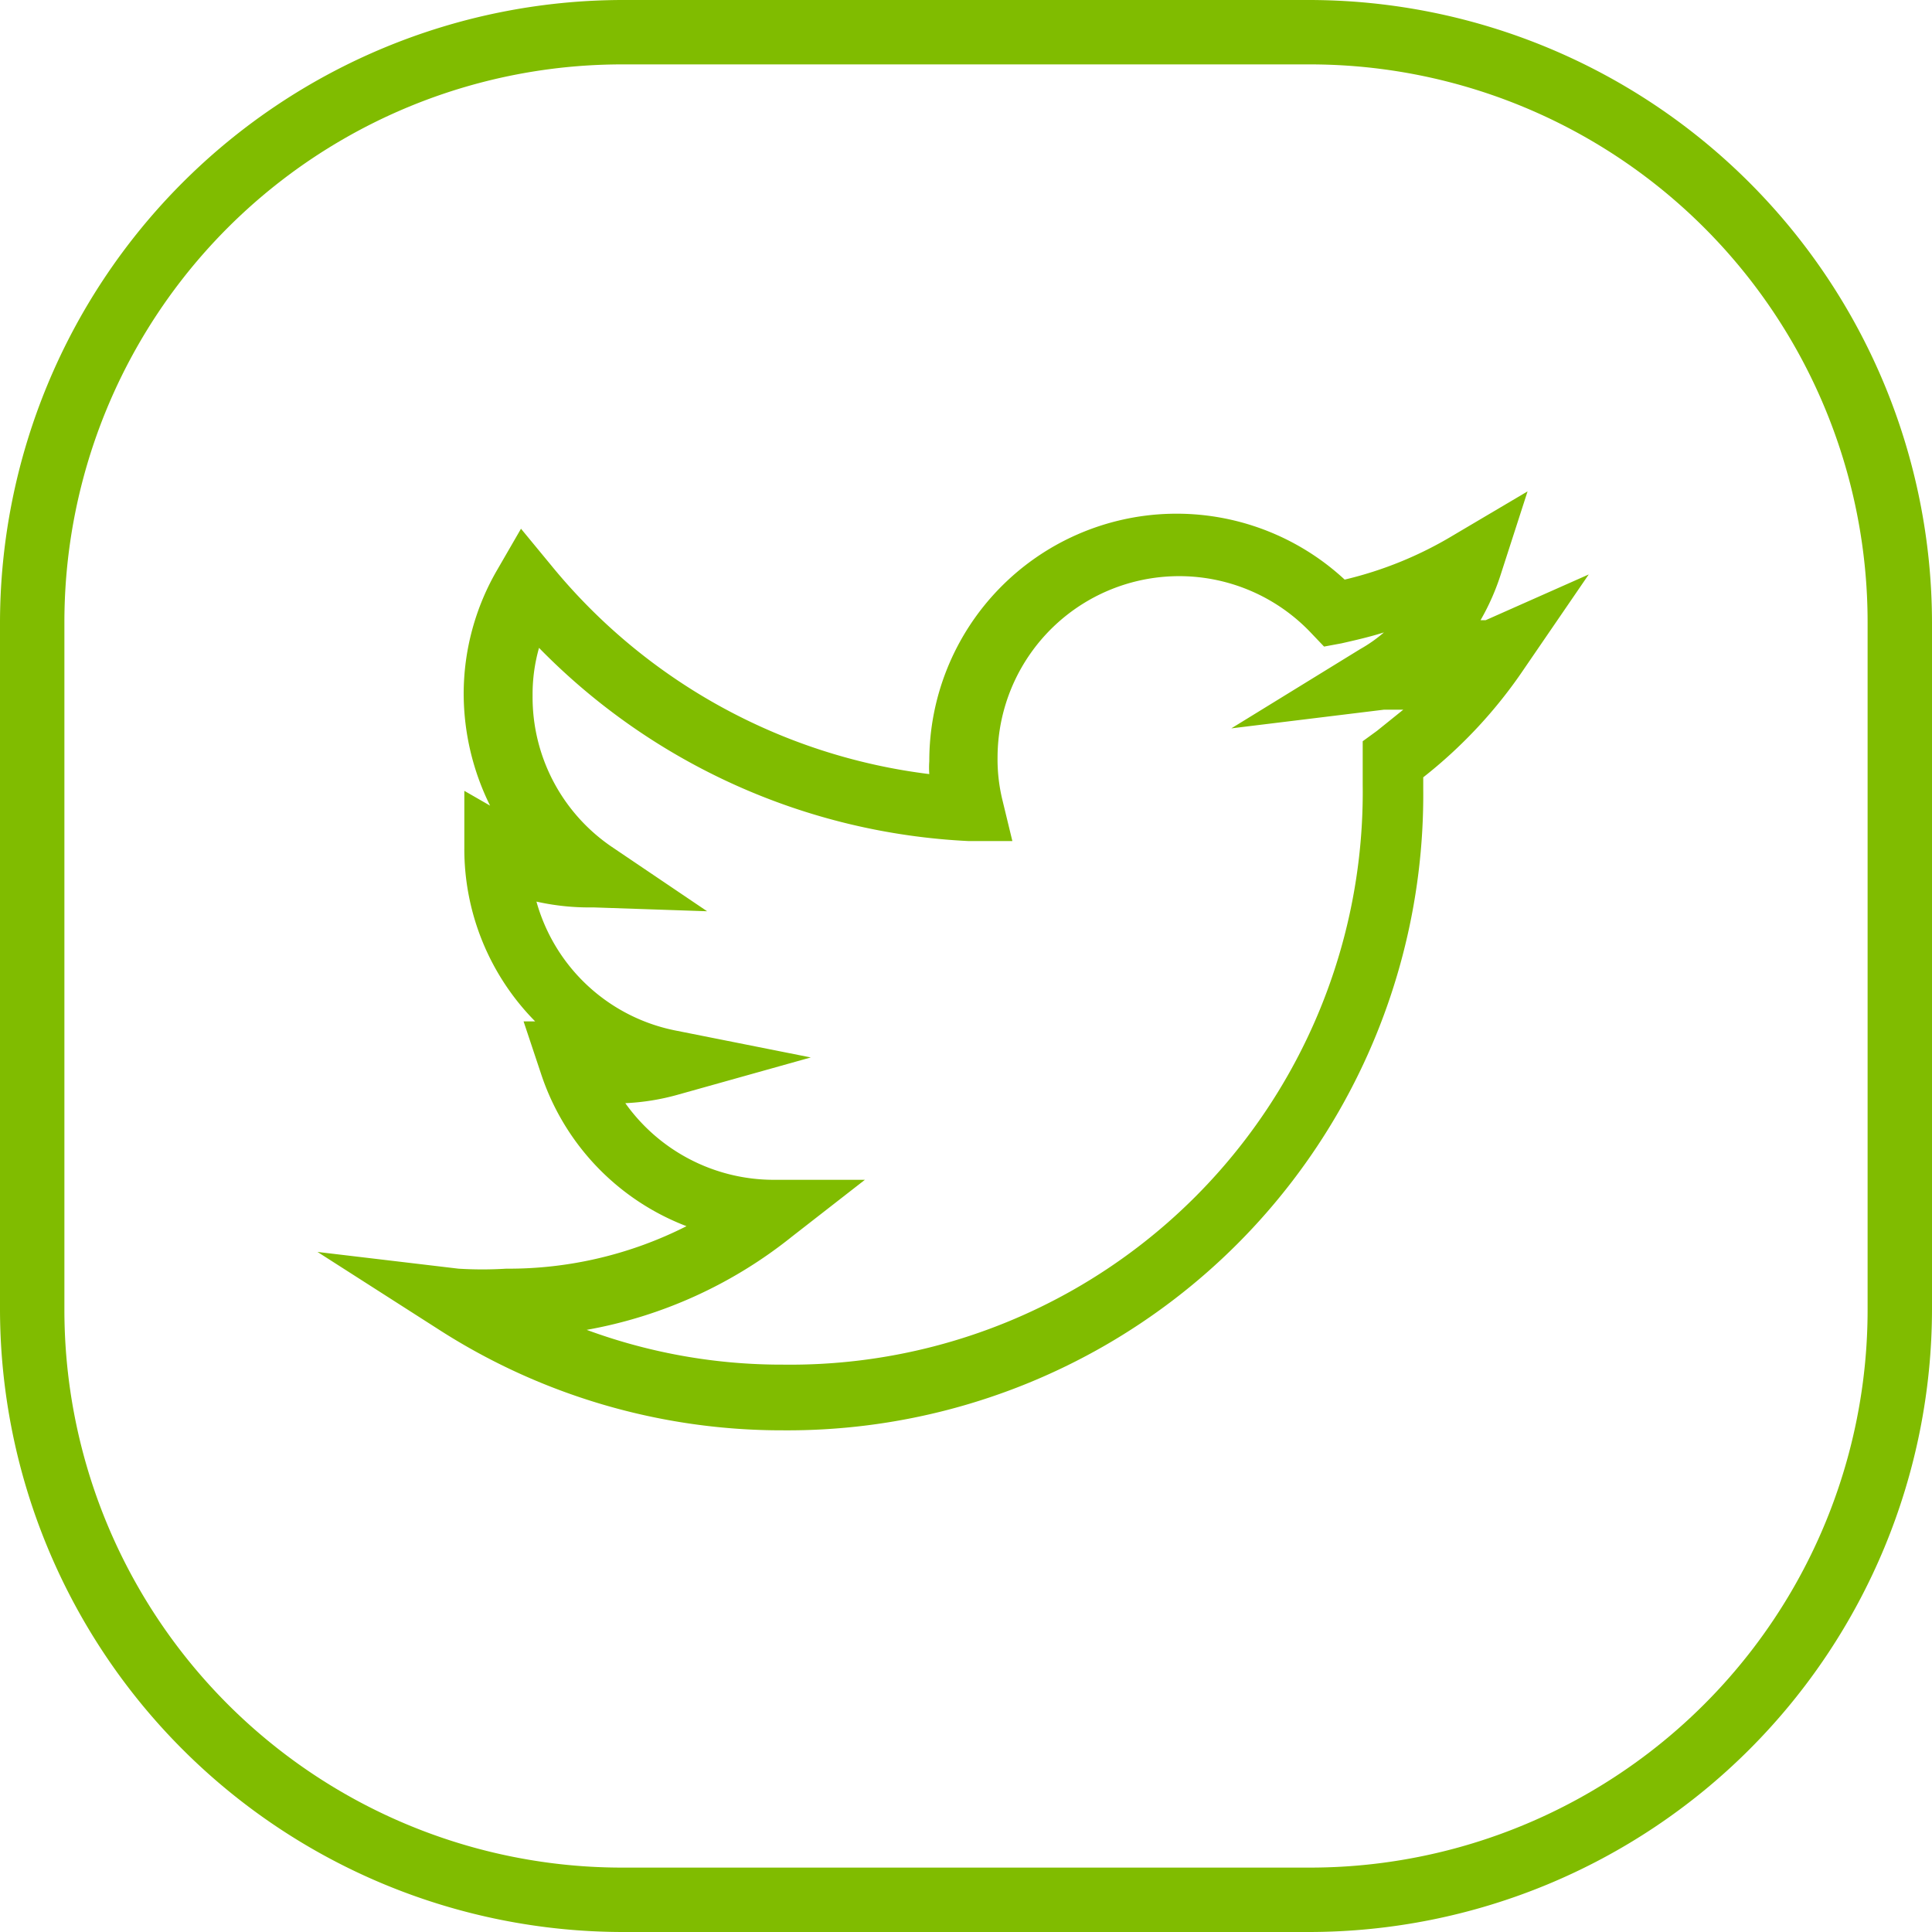 <svg xmlns="http://www.w3.org/2000/svg" viewBox="0 0 30 30"><defs><style>.cls-1{fill:#80bc00;}</style></defs><title>Recurso 9</title><g id="Capa_2" data-name="Capa 2"><g id="Layer_1" data-name="Layer 1"><path class="cls-1" d="M12.16,22.21a9.85,9.85,0,0,1-5.37-1.58L4.93,19.44l2.19.26a6,6,0,0,0,.74,0,6.11,6.11,0,0,0,2.8-.66A3.81,3.81,0,0,1,8.4,16.67l-.27-.81.18,0a3.81,3.81,0,0,1-1.1-2.69v-.06l0-.83.4.23a3.93,3.93,0,0,1-.41-1.73,3.83,3.83,0,0,1,.52-1.93l.37-.64.47.57a9,9,0,0,0,5.87,3.24,1.34,1.34,0,0,1,0-.2A3.84,3.84,0,0,1,20.88,9a5.9,5.9,0,0,0,1.69-.69l1.15-.68-.41,1.27a3.67,3.67,0,0,1-.32.73l.08,0,1.6-.71-1,1.46a7.41,7.41,0,0,1-1.57,1.69v.18A9.87,9.87,0,0,1,12.16,22.21ZM9.11,20.65a8.75,8.75,0,0,0,3.05.54,8.89,8.89,0,0,0,9-9c0-.14,0-.28,0-.41v-.27l.22-.16.41-.33-.3,0-2.37.29,2-1.23a2.26,2.26,0,0,0,.37-.26c-.22.07-.44.12-.66.17l-.27.05-.2-.21a2.82,2.82,0,0,0-4.87,1.93,2.67,2.67,0,0,0,.07.64l.16.66-.68,0a10,10,0,0,1-6.67-3,2.64,2.64,0,0,0-.1.74A2.81,2.81,0,0,0,9.5,13.15l1.48,1-1.77-.06A3.74,3.74,0,0,1,8.33,14a2.81,2.81,0,0,0,2.15,2l2.11.42L10.52,17a3.61,3.61,0,0,1-.81.13A2.83,2.83,0,0,0,12,18.32l1.43,0-1.13.88A7.08,7.08,0,0,1,9.11,20.65Z"/><path class="cls-1" d="M20.33,30H9.67A9.68,9.68,0,0,1,0,20.33V9.67A9.68,9.68,0,0,1,9.67,0H20.33A9.68,9.68,0,0,1,30,9.67V20.33A9.68,9.68,0,0,1,20.33,30ZM9.67,1A8.66,8.66,0,0,0,1,9.67V20.33A8.66,8.66,0,0,0,9.67,29H20.33A8.66,8.66,0,0,0,29,20.33V9.67A8.66,8.66,0,0,0,20.33,1Z"/></g></g></svg>